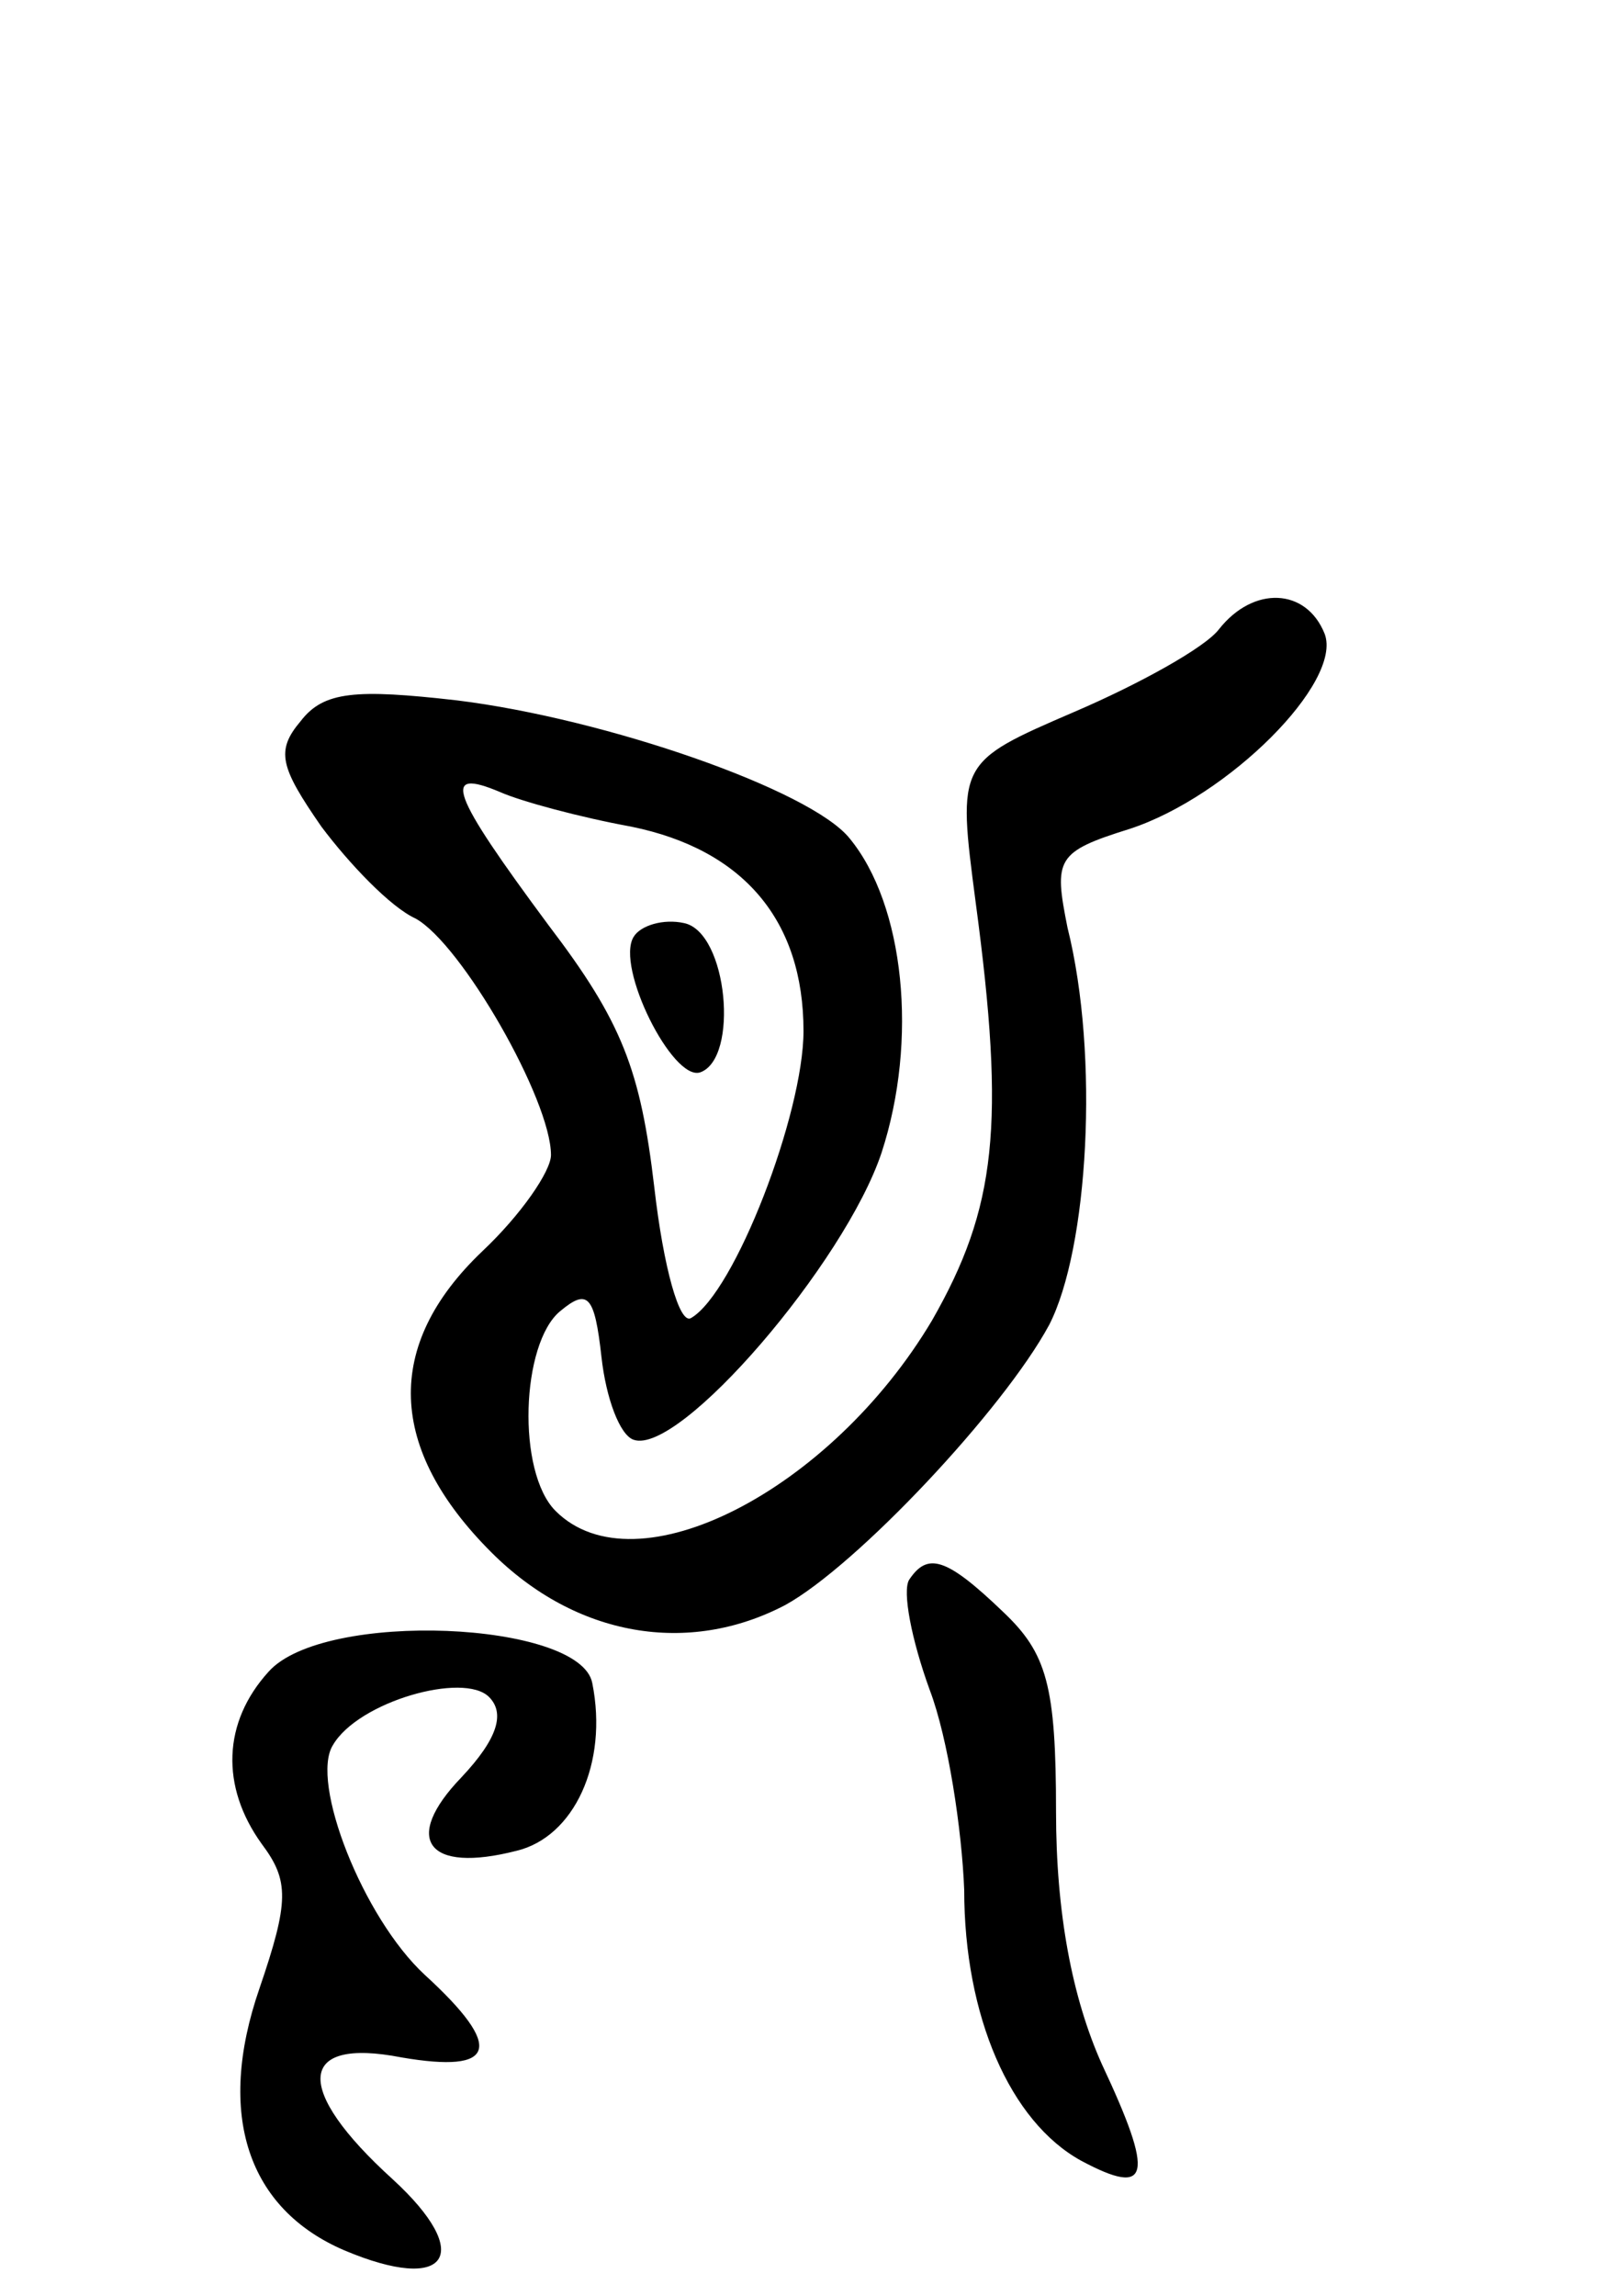 <svg version="1.0" xmlns="http://www.w3.org/2000/svg"
 width="70pt" height="100pt" viewBox="0 0 70 100"
 preserveAspectRatio="xMidYMid meet">
<g transform="translate(0,100) scale(0.1,-0.1)"
fill="#000000" stroke="none">
<path d="M531 726 c-6 -8 -35 -24 -63 -36 -51 -22 -51 -22 -43 -83 13 -97 9
-133 -19 -182 -44 -74 -129 -118 -164 -83 -17 17 -15 73 2 87 12 10 15 7 18
-20 2 -18 8 -34 14 -36 20 -7 92 77 108 125 16 49 10 108 -14 137 -17 21 -106
52 -171 60 -44 5 -58 4 -68 -9 -11 -13 -9 -20 9 -46 12 -16 30 -35 41 -40 20
-11 59 -79 59 -103 0 -7 -13 -26 -30 -42 -43 -41 -41 -86 4 -131 37 -37 86
-45 128 -23 31 17 95 85 115 122 17 33 22 117 8 173 -6 30 -5 33 27 43 43 14
93 64 85 85 -8 20 -31 21 -46 2z m-256 -86 c49 -10 75 -41 75 -89 0 -36 -30
-114 -49 -125 -5 -3 -12 22 -16 57 -6 51 -14 72 -46 114 -43 58 -47 69 -21 58
9 -4 35 -11 57 -15z"/>
<path d="M276 592 c-8 -13 17 -63 29 -59 17 6 12 61 -7 65 -9 2 -19 -1 -22 -6z"/>
<path d="M396 312 c-3 -5 1 -26 9 -48 8 -21 14 -61 15 -87 0 -55 20 -101 51
-118 30 -16 32 -7 9 42 -13 29 -20 66 -20 110 0 55 -4 69 -23 87 -25 24 -33
26 -41 14z"/>
<path d="M117 272 c-20 -22 -21 -50 -3 -75 12 -16 12 -25 -1 -63 -19 -55 -5
-96 37 -114 45 -19 57 -2 21 31 -43 39 -42 62 4 53 41 -7 45 4 10 36 -27 25
-50 84 -40 100 11 19 57 32 68 21 7 -7 4 -18 -12 -35 -26 -27 -15 -42 24 -32
25 6 40 38 33 73 -5 27 -117 32 -141 5z"/>
</g>
</svg>
